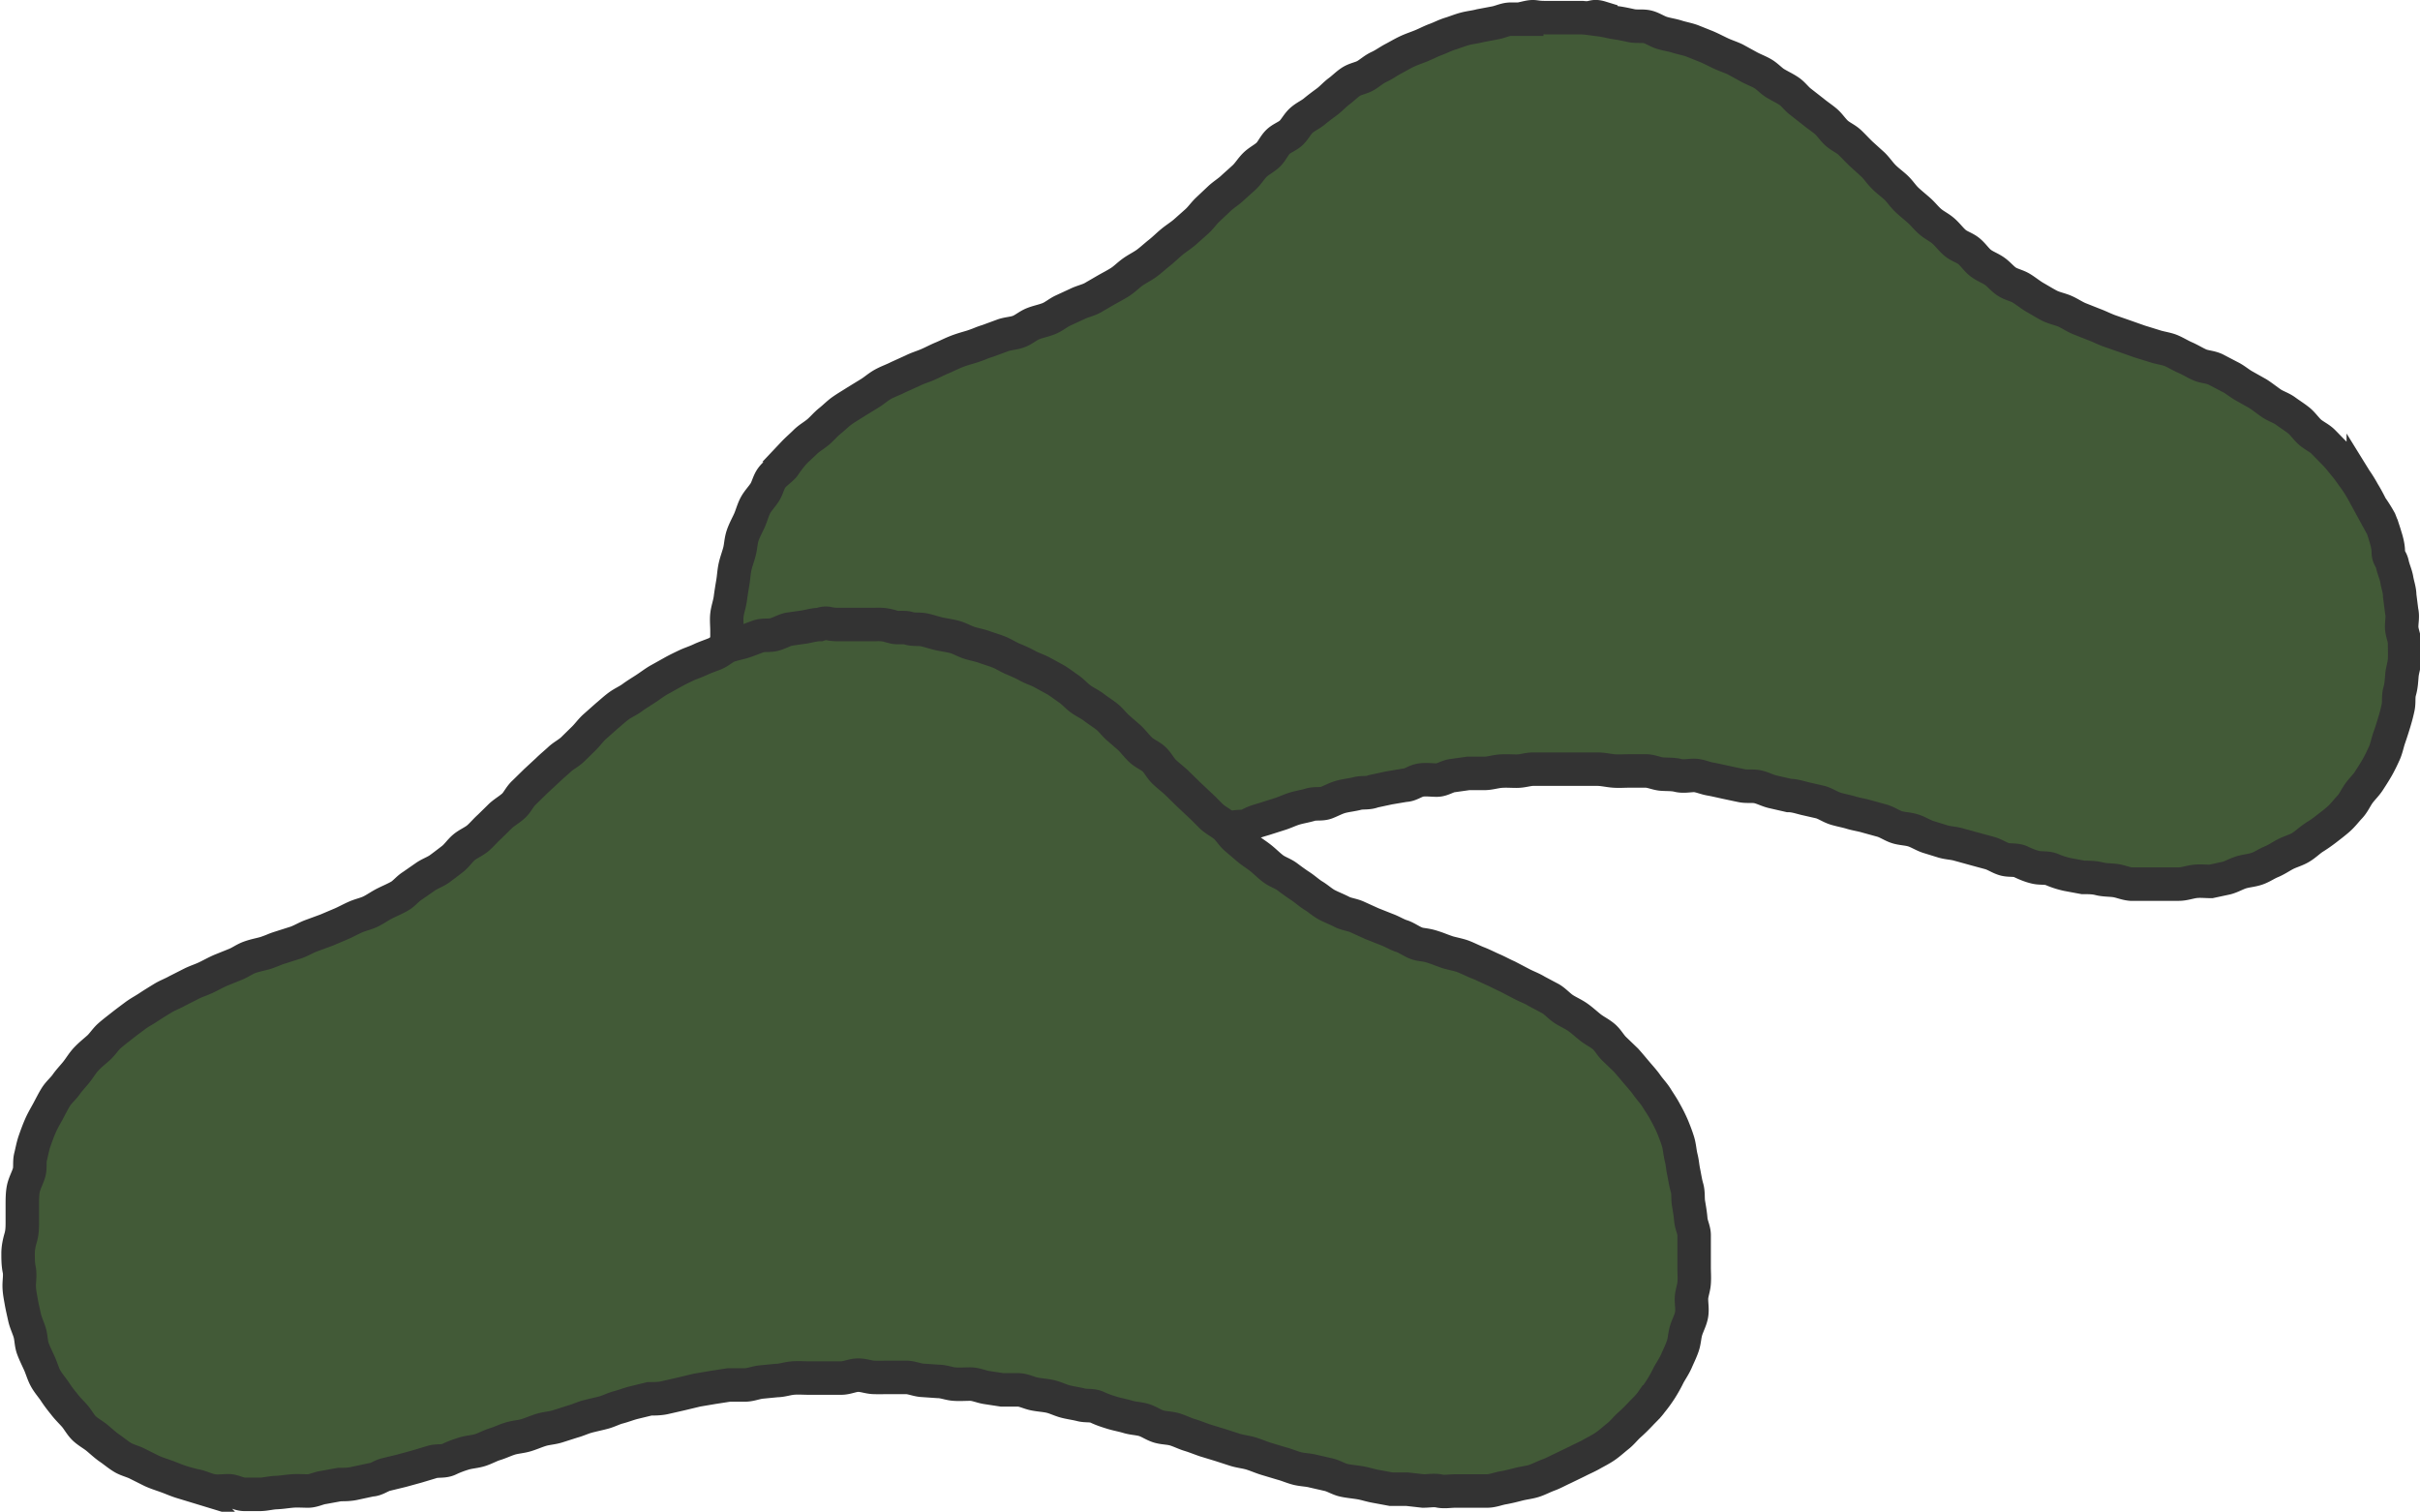 <svg xmlns="http://www.w3.org/2000/svg" viewBox="0 0 108.42 67.73"><defs><style>.cls-1{fill:#425a37;}.cls-2{fill:none;stroke:#333;stroke-miterlimit:10;stroke-width:1.5px;}</style></defs><g id="Layer_2" data-name="Layer 2"><g id="design"><path class="cls-1" d="M107,24.72c0-.24-.07-.49-.14-.71a7,7,0,0,0-.24-.69,6.49,6.49,0,0,0-.39-.62c-.11-.22-.22-.43-.35-.64a6.25,6.25,0,0,0-.38-.61c-.15-.2-.28-.4-.44-.59s-.3-.38-.47-.55-.34-.35-.51-.52-.41-.27-.59-.43-.32-.38-.51-.53-.4-.28-.59-.42-.44-.21-.64-.35-.39-.29-.59-.42l-.64-.36c-.21-.12-.4-.29-.61-.39l-.65-.34c-.23-.11-.49-.11-.7-.2s-.45-.24-.66-.33-.45-.24-.65-.32-.51-.12-.71-.19l-.68-.21-.68-.24-.69-.24c-.24-.09-.45-.2-.67-.28l-.68-.27c-.23-.1-.43-.24-.64-.33s-.48-.14-.69-.25-.42-.24-.63-.36-.4-.28-.61-.41-.46-.17-.66-.3-.35-.33-.55-.47-.44-.22-.63-.37-.32-.36-.51-.52-.44-.22-.63-.38-.32-.35-.51-.52-.4-.26-.59-.42-.33-.35-.51-.51-.37-.31-.55-.48-.3-.37-.48-.54-.37-.3-.55-.48-.3-.37-.48-.55l-.53-.48c-.17-.16-.34-.35-.52-.52s-.42-.26-.6-.43-.3-.37-.48-.52-.38-.28-.56-.43l-.55-.43c-.19-.14-.33-.35-.52-.48s-.41-.23-.61-.35-.36-.31-.56-.43-.43-.2-.63-.31l-.62-.34c-.21-.1-.44-.17-.65-.27s-.42-.21-.63-.3l-.65-.26c-.22-.08-.46-.12-.68-.19s-.46-.1-.68-.17-.43-.22-.65-.27-.48,0-.71-.05-.46-.1-.68-.13-.46-.1-.69-.13c0,0,0-.1,0-.1-.39-.12-.31.06-.84,0-.23,0-.51,0-.83,0s-.6,0-.83,0c-.52,0-.42-.09-.82,0,0,0,0,.06,0,.07-.22,0-.47,0-.71,0s-.44.11-.68.16l-.69.13c-.22.06-.45.08-.68.14s-.44.15-.67.22-.43.18-.65.26-.42.19-.64.28-.44.16-.65.26-.41.22-.62.33S62,2.9,61.78,3s-.39.26-.59.38-.46.15-.66.28-.36.3-.55.44-.34.32-.53.46-.38.28-.56.43-.4.24-.58.4-.28.38-.45.55-.44.25-.61.42-.27.42-.44.58-.42.28-.59.45-.3.39-.47.55-.37.33-.54.49-.4.3-.57.46l-.53.5c-.18.17-.32.38-.5.54l-.54.48c-.19.16-.4.29-.58.44s-.36.33-.55.48-.37.32-.56.46-.42.25-.62.39-.37.32-.57.45-.42.24-.63.36l-.62.36c-.21.11-.46.16-.68.27l-.65.3c-.21.1-.4.27-.63.36s-.46.13-.69.22-.41.26-.64.35-.48.09-.71.17l-.68.25c-.35.11-.25.1-.69.25-.19.06-.43.12-.69.22s-.42.19-.66.29-.42.2-.65.3-.45.16-.67.27l-.66.3c-.21.11-.45.19-.67.31s-.39.28-.6.41l-.62.38c-.2.13-.41.25-.61.39s-.37.32-.56.47-.34.34-.53.5-.4.27-.57.44-.36.33-.53.51a6.31,6.31,0,0,0-.44.58c-.16.18-.38.31-.53.51s-.19.46-.32.66-.31.38-.42.59-.17.46-.27.68-.22.43-.3.67-.08.48-.14.71-.15.46-.2.69-.06.48-.1.71-.08.48-.11.71-.12.48-.15.71,0,.48,0,.72,0,.48,0,.72,0,.48,0,.72.06.48.08.71.05.48.08.71.05.48.1.71.14.46.2.69.08.48.16.7a6.42,6.42,0,0,0,.33.64c.1.22.11.48.22.69s.31.37.44.57.22.43.36.62.3.38.46.56.32.36.49.52.37.31.55.46.36.32.56.46.45.18.65.3.36.34.57.45l.64.32c.22.1.46.15.68.24l.68.23c.23.07.46.16.69.22s.46.11.7.15l.71.1.72,0c.23,0,.47,0,.72,0s.47,0,.71,0,.47-.07.72-.09.46-.1.7-.13.48,0,.73,0,.45-.13.69-.18.48,0,.71-.07l.71-.15c.23,0,.44-.18.68-.23l.69-.16.71-.18c.22-.06.48-.06.71-.12l.7-.22c.23-.07.46-.16.69-.22l.69-.23c.23-.07.45-.18.67-.25s.5,0,.73-.12.43-.25.66-.32.49,0,.72-.13.44-.18.67-.25l.69-.22c.23-.07.44-.18.68-.25s.46-.1.69-.17.49,0,.72-.09.44-.21.68-.27.47-.08.7-.14.48,0,.72-.1l.7-.15.71-.12c.24,0,.45-.19.7-.23s.48,0,.73,0,.46-.17.7-.2l.71-.1c.23,0,.48,0,.72,0s.48-.08.72-.1.48,0,.73,0,.47-.08.71-.09l.73,0,.73,0c.25,0,.49,0,.72,0h.73c.24,0,.48.06.72.08s.48,0,.72,0l.72,0c.25,0,.48.12.72.14s.49,0,.73.06.49,0,.72,0,.48.12.71.16.48.1.71.15.47.1.71.15.49,0,.72.05.46.18.7.23l.7.16c.24,0,.48.08.72.14l.7.16c.23.07.44.22.67.29s.47.11.7.18.47.1.7.17l.69.19c.23.07.44.22.66.29s.48.07.71.14.44.21.67.29l.68.21c.23.07.48.07.71.14l.69.19.7.19c.24.07.44.22.67.28s.49,0,.72.11.45.2.68.25.49,0,.72.1.46.17.69.22l.7.13c.24,0,.49,0,.72.06s.48.05.71.08.47.14.71.16l.71,0c.25,0,.49,0,.72,0s.49,0,.72,0,.47-.09.71-.12.48,0,.72,0l.7-.15c.23-.06.44-.19.67-.26s.47-.08.7-.16.42-.22.64-.31.42-.23.63-.34.45-.17.66-.29.38-.29.58-.43a7,7,0,0,0,.59-.41c.18-.14.38-.29.56-.45s.32-.35.49-.53.26-.4.4-.6.32-.36.45-.56.26-.4.38-.61.22-.42.32-.64.14-.46.22-.69.15-.45.22-.68.13-.45.18-.69,0-.48.07-.72.08-.47.1-.71.11-.47.12-.71,0-.48,0-.72-.12-.47-.13-.71.06-.49,0-.73l-.09-.71c0-.24-.09-.47-.13-.71s-.15-.46-.2-.7S107,25,107,24.72Z" transform="translate(0)"/><path class="cls-2" d="M107,24.72c0-.24-.07-.49-.14-.71a7,7,0,0,0-.24-.69,6.49,6.49,0,0,0-.39-.62c-.11-.22-.22-.43-.35-.64a6.25,6.25,0,0,0-.38-.61c-.15-.2-.28-.4-.44-.59s-.3-.38-.47-.55-.34-.35-.51-.52-.41-.27-.59-.43-.32-.38-.51-.53-.4-.28-.59-.42-.44-.21-.64-.35-.39-.29-.59-.42l-.64-.36c-.21-.12-.4-.29-.61-.39l-.65-.34c-.23-.11-.49-.11-.7-.2s-.45-.24-.66-.33-.45-.24-.65-.32-.51-.12-.71-.19l-.68-.21-.68-.24-.69-.24c-.24-.09-.45-.2-.67-.28l-.68-.27c-.23-.1-.43-.24-.64-.33s-.48-.14-.69-.25-.42-.24-.63-.36-.4-.28-.61-.41-.46-.17-.66-.3-.35-.33-.55-.47-.44-.22-.63-.37-.32-.36-.51-.52-.44-.22-.63-.38-.32-.35-.51-.52-.4-.26-.59-.42-.33-.35-.51-.51-.37-.31-.55-.48-.3-.37-.48-.54-.37-.3-.55-.48-.3-.37-.48-.55l-.53-.48c-.17-.16-.34-.35-.52-.52s-.42-.26-.6-.43-.3-.37-.48-.52-.38-.28-.56-.43l-.55-.43c-.19-.14-.33-.35-.52-.48s-.41-.23-.61-.35-.36-.31-.56-.43-.43-.2-.63-.31l-.62-.34c-.21-.1-.44-.17-.65-.27s-.42-.21-.63-.3l-.65-.26c-.22-.08-.46-.12-.68-.19s-.46-.1-.68-.17-.43-.22-.65-.27-.48,0-.71-.05-.46-.1-.68-.13-.46-.1-.69-.13c0,0,0-.1,0-.1-.39-.12-.31.06-.84,0-.23,0-.51,0-.83,0s-.6,0-.83,0c-.52,0-.42-.09-.82,0,0,0,0,.06,0,.07-.22,0-.47,0-.71,0s-.44.11-.68.16l-.69.13c-.22.06-.45.08-.68.14s-.44.15-.67.22-.43.18-.65.26-.42.19-.64.28-.44.16-.65.26-.41.22-.62.33S62,2.9,61.78,3s-.39.26-.59.38-.46.15-.66.28-.36.3-.55.44-.34.32-.53.46-.38.28-.56.43-.4.24-.58.4-.28.38-.45.55-.44.25-.61.42-.27.42-.44.58-.42.28-.59.45-.3.39-.47.55-.37.33-.54.49-.4.3-.57.46l-.53.5c-.18.17-.32.38-.5.54l-.54.48c-.19.16-.4.29-.58.44s-.36.33-.55.48-.37.32-.56.46-.42.25-.62.39-.37.32-.57.45-.42.24-.63.36l-.62.36c-.21.11-.46.16-.68.27l-.65.3c-.21.1-.4.27-.63.36s-.46.13-.69.22-.41.26-.64.35-.48.09-.71.17l-.68.25c-.35.11-.25.1-.69.25-.19.06-.43.12-.69.22s-.42.19-.66.29-.42.2-.65.3-.45.16-.67.27l-.66.3c-.21.11-.45.19-.67.31s-.39.28-.6.41l-.62.38c-.2.13-.41.25-.61.39s-.37.32-.56.47-.34.34-.53.5-.4.27-.57.44-.36.33-.53.51a6.31,6.31,0,0,0-.44.58c-.16.18-.38.31-.53.51s-.19.46-.32.66-.31.38-.42.59-.17.46-.27.68-.22.43-.3.67-.08.48-.14.71-.15.46-.2.69-.06.48-.1.71-.08.48-.11.71-.12.48-.15.71,0,.48,0,.72,0,.48,0,.72,0,.48,0,.72.06.48.08.71.05.48.08.71.05.48.1.71.14.46.2.69.08.48.16.7a6.42,6.42,0,0,0,.33.64c.1.22.11.48.22.69s.31.37.44.57.22.43.36.62.3.38.46.56.32.36.49.52.37.31.55.46.36.32.56.46.45.18.65.3.36.34.57.45l.64.32c.22.1.46.15.68.24l.68.23c.23.07.46.16.69.22s.46.11.7.15l.71.1.72,0c.23,0,.47,0,.72,0s.47,0,.71,0,.47-.07.72-.09.46-.1.7-.13.48,0,.73,0,.45-.13.69-.18.48,0,.71-.07l.71-.15c.23,0,.44-.18.68-.23l.69-.16.71-.18c.22-.06.48-.06.71-.12l.7-.22c.23-.07.46-.16.69-.22l.69-.23c.23-.07.45-.18.67-.25s.5,0,.73-.12.43-.25.66-.32.49,0,.72-.13.44-.18.67-.25l.69-.22c.23-.07.44-.18.68-.25s.46-.1.69-.17.49,0,.72-.09.44-.21.68-.27.47-.08.7-.14.48,0,.72-.1l.7-.15.71-.12c.24,0,.45-.19.7-.23s.48,0,.73,0,.46-.17.7-.2l.71-.1c.23,0,.48,0,.72,0s.48-.08.72-.1.48,0,.73,0,.47-.08.71-.09l.73,0,.73,0c.25,0,.49,0,.72,0h.73c.24,0,.48.06.72.08s.48,0,.72,0l.72,0c.25,0,.48.12.72.14s.49,0,.73.06.49,0,.72,0,.48.12.71.16.48.1.71.15.47.1.71.15.49,0,.72.05.46.18.7.23l.7.16c.24,0,.48.08.72.14l.7.16c.23.07.44.22.67.29s.47.11.7.18.47.1.7.17l.69.19c.23.07.44.22.66.29s.48.07.71.14.44.21.67.29l.68.21c.23.07.48.07.71.14l.69.19.7.19c.24.07.44.22.67.28s.49,0,.72.11.45.2.68.25.49,0,.72.1.46.17.69.22l.7.13c.24,0,.49,0,.72.06s.48.05.71.08.47.14.71.16l.71,0c.25,0,.49,0,.72,0s.49,0,.72,0,.47-.09.71-.12.48,0,.72,0l.7-.15c.23-.06.44-.19.67-.26s.47-.08.7-.16.42-.22.64-.31.42-.23.63-.34.45-.17.66-.29.38-.29.58-.43a7,7,0,0,0,.59-.41c.18-.14.38-.29.56-.45s.32-.35.49-.53.26-.4.4-.6.32-.36.45-.56.26-.4.38-.61.22-.42.32-.64.14-.46.22-.69.15-.45.22-.68.13-.45.18-.69,0-.48.07-.72.08-.47.1-.71.11-.47.12-.71,0-.48,0-.72-.12-.47-.13-.71.06-.49,0-.73l-.09-.71c0-.24-.09-.47-.13-.71s-.15-.46-.2-.7S107,25,107,24.72Z" transform="translate(0)"/><path class="cls-1" d="M75.32,51.87c-.06-.24-.07-.49-.14-.72s-.16-.46-.25-.68a6.77,6.77,0,0,0-.33-.66c-.11-.21-.25-.41-.38-.62s-.3-.38-.44-.58-.3-.37-.46-.56-.31-.37-.47-.55l-.52-.5c-.18-.17-.29-.4-.48-.56s-.41-.26-.6-.41-.37-.32-.57-.46-.42-.23-.62-.36-.37-.33-.58-.46l-.64-.34c-.21-.13-.44-.21-.65-.32l-.65-.34c-.23-.1-.44-.22-.65-.31s-.46-.22-.67-.3-.46-.21-.67-.29-.51-.13-.7-.19c-.43-.15-.33-.13-.67-.24s-.5-.08-.72-.16S63,42,62.8,41.94s-.44-.21-.66-.29l-.68-.27-.66-.3c-.22-.1-.48-.12-.69-.23s-.45-.2-.66-.31-.4-.29-.6-.41-.39-.3-.59-.43-.39-.27-.59-.42-.43-.21-.63-.36-.35-.31-.55-.47-.39-.27-.58-.43l-.55-.47c-.18-.16-.3-.38-.49-.54s-.41-.26-.59-.43-.33-.34-.52-.51l-.52-.49-.52-.51c-.17-.16-.37-.31-.55-.48s-.28-.39-.45-.56-.43-.26-.61-.43-.32-.36-.5-.54l-.53-.46c-.18-.16-.32-.36-.5-.5s-.39-.27-.57-.41-.41-.24-.6-.38-.34-.32-.53-.45-.38-.28-.58-.4l-.62-.34c-.21-.11-.44-.18-.64-.29s-.42-.21-.64-.3-.41-.22-.63-.31-.44-.15-.66-.23-.46-.12-.68-.19-.43-.2-.65-.26-.46-.09-.69-.14-.45-.13-.68-.18-.47,0-.69-.07-.48,0-.7-.06c0,0,0,0,0,0a2,2,0,0,0-.8-.11c-.23,0-.51,0-.83,0s-.6,0-.84,0c-.52,0-.43-.13-.83,0,0,0,0,0,0,0-.22,0-.45.07-.68.11l-.7.1c-.22.05-.43.18-.66.24s-.47,0-.7.08-.44.17-.66.24-.46.11-.68.19-.39.26-.61.35-.44.16-.65.26-.44.17-.65.27-.42.2-.63.32l-.61.34c-.2.12-.38.26-.58.39s-.4.25-.59.39-.41.23-.6.37-.36.3-.54.45l-.53.47c-.17.15-.31.35-.48.52l-.52.51c-.18.17-.41.28-.58.44s-.37.32-.54.49L24,35l-.52.51c-.19.17-.29.42-.46.58s-.4.29-.58.45l-.52.51c-.19.17-.34.36-.52.51s-.43.25-.61.4-.33.38-.51.52-.39.3-.58.44-.44.22-.64.36l-.59.41c-.21.13-.36.34-.57.46s-.43.21-.65.32-.41.25-.63.36-.45.15-.68.25-.42.21-.65.31l-.66.28-.68.25c-.22.08-.43.21-.67.3l-.69.22c-.35.11-.25.1-.68.25-.19.06-.44.1-.7.19s-.41.22-.65.32l-.67.27c-.21.09-.42.21-.65.32s-.44.17-.66.28l-.65.33c-.21.12-.44.2-.65.33s-.41.25-.62.39-.41.24-.61.39-.39.29-.58.44-.39.3-.57.46-.31.38-.49.54-.37.31-.54.49-.29.39-.44.58-.32.36-.46.56-.34.36-.47.57-.23.42-.35.64-.24.42-.34.65-.18.45-.26.68-.12.47-.18.71,0,.49-.07.72-.2.46-.25.69S1,53.74,1,54s0,.49,0,.72,0,.48-.07.72-.12.48-.12.71,0,.49.05.73,0,.48,0,.72.05.48.09.71.1.48.15.71.16.45.23.68.06.49.14.71.19.44.29.66.16.45.27.66.28.4.41.59a6.22,6.22,0,0,0,.43.58c.14.19.32.36.47.53s.27.41.44.57.4.28.58.43.36.32.55.45.39.3.59.42.45.17.66.28l.64.32c.22.1.45.17.67.25s.44.18.67.25a7,7,0,0,0,.69.18c.23.06.45.17.68.21s.48,0,.72,0,.46.15.7.16l.72,0c.23,0,.47-.07.72-.08s.47-.05.71-.07.48,0,.72,0,.46-.13.7-.16l.71-.13c.23,0,.47,0,.71-.06l.7-.15c.23,0,.45-.19.68-.24l.7-.17.69-.19.7-.21c.23-.06.49,0,.72-.11s.45-.19.68-.26.48-.08.71-.15.45-.2.68-.27.45-.18.68-.25.48-.08.71-.15.45-.17.68-.24.48-.08.71-.15l.69-.22c.23-.06.45-.17.68-.23s.47-.11.7-.17.45-.18.68-.24.45-.15.69-.21l.7-.17c.23,0,.48,0,.72-.06l.7-.16.71-.17.71-.12.71-.11c.24,0,.48,0,.72,0s.47-.1.71-.13l.72-.07c.23,0,.47-.09.72-.11s.48,0,.72,0,.48,0,.72,0,.48,0,.73,0,.48-.12.73-.13.48.09.72.1.49,0,.72,0,.49,0,.73,0,.48.11.71.13l.73.05c.24,0,.48.1.71.12s.49,0,.73,0,.48.11.71.15l.72.11c.24,0,.49,0,.72,0s.47.13.71.18.48.06.71.11.46.17.69.23.48.09.71.15.49,0,.72.11.45.18.68.25.47.11.7.18.48.07.71.14.43.22.66.29.49.06.72.13.44.18.67.25.45.16.68.24l.69.21.68.22c.23.07.47.09.7.16s.45.17.68.24l.7.21c.23.06.45.16.68.22s.49.06.72.12l.7.16c.24.06.45.2.68.25s.48.07.72.11.47.12.7.16l.7.13c.24,0,.49,0,.72,0l.71.08c.25,0,.49-.05.72,0s.48,0,.72,0,.48,0,.71,0l.72,0c.24,0,.47-.1.7-.14s.47-.1.7-.16.47-.08.69-.15.44-.19.66-.27.43-.2.65-.3l.64-.31c.21-.11.43-.2.64-.32s.42-.22.62-.36.37-.3.56-.45.33-.34.51-.5.34-.32.51-.5.34-.33.48-.53a6.13,6.13,0,0,0,.42-.58,6.37,6.37,0,0,0,.35-.63c.11-.2.25-.4.35-.63s.2-.43.28-.66.08-.47.15-.7.19-.44.24-.68,0-.49,0-.73.1-.46.12-.71,0-.47,0-.71,0-.48,0-.72,0-.48,0-.72-.13-.46-.15-.71-.06-.47-.1-.71,0-.47-.07-.71-.1-.47-.15-.71S75.38,52.11,75.32,51.87Z" transform="translate(0)"/><path class="cls-2" d="M75.32,51.87c-.06-.24-.07-.49-.14-.72s-.16-.46-.25-.68a6.77,6.77,0,0,0-.33-.66c-.11-.21-.25-.41-.38-.62s-.3-.38-.44-.58-.3-.37-.46-.56-.31-.37-.47-.55l-.52-.5c-.18-.17-.29-.4-.48-.56s-.41-.26-.6-.41-.37-.32-.57-.46-.42-.23-.62-.36-.37-.33-.58-.46l-.64-.34c-.21-.13-.44-.21-.65-.32l-.65-.34c-.23-.1-.44-.22-.65-.31s-.46-.22-.67-.3-.46-.21-.67-.29-.51-.13-.7-.19c-.43-.15-.33-.13-.67-.24s-.5-.08-.72-.16S63,42,62.8,41.94s-.44-.21-.66-.29l-.68-.27-.66-.3c-.22-.1-.48-.12-.69-.23s-.45-.2-.66-.31-.4-.29-.6-.41-.39-.3-.59-.43-.39-.27-.59-.42-.43-.21-.63-.36-.35-.31-.55-.47-.39-.27-.58-.43l-.55-.47c-.18-.16-.3-.38-.49-.54s-.41-.26-.59-.43-.33-.34-.52-.51l-.52-.49-.52-.51c-.17-.16-.37-.31-.55-.48s-.28-.39-.45-.56-.43-.26-.61-.43-.32-.36-.5-.54l-.53-.46c-.18-.16-.32-.36-.5-.5s-.39-.27-.57-.41-.41-.24-.6-.38-.34-.32-.53-.45-.38-.28-.58-.4l-.62-.34c-.21-.11-.44-.18-.64-.29s-.42-.21-.64-.3-.41-.22-.63-.31-.44-.15-.66-.23-.46-.12-.68-.19-.43-.2-.65-.26-.46-.09-.69-.14-.45-.13-.68-.18-.47,0-.69-.07-.48,0-.7-.06c0,0,0,0,0,0a2,2,0,0,0-.8-.11c-.23,0-.51,0-.83,0s-.6,0-.84,0c-.52,0-.43-.13-.83,0,0,0,0,0,0,0-.22,0-.45.07-.68.11l-.7.1c-.22.05-.43.18-.66.24s-.47,0-.7.08-.44.17-.66.24-.46.11-.68.19-.39.26-.61.35-.44.16-.65.26-.44.17-.65.27-.42.2-.63.32l-.61.34c-.2.12-.38.26-.58.39s-.4.25-.59.39-.41.23-.6.37-.36.3-.54.45l-.53.47c-.17.15-.31.35-.48.52l-.52.51c-.18.17-.41.28-.58.44s-.37.32-.54.49L24,35l-.52.51c-.19.17-.29.42-.46.58s-.4.29-.58.45l-.52.51c-.19.17-.34.36-.52.51s-.43.25-.61.4-.33.38-.51.52-.39.3-.58.44-.44.22-.64.36l-.59.41c-.21.13-.36.34-.57.46s-.43.21-.65.32-.41.25-.63.36-.45.15-.68.25-.42.21-.65.31l-.66.28-.68.25c-.22.08-.43.21-.67.3l-.69.22c-.35.11-.25.1-.68.25-.19.06-.44.1-.7.19s-.41.22-.65.32l-.67.27c-.21.09-.42.21-.65.32s-.44.17-.66.28l-.65.33c-.21.12-.44.2-.65.33s-.41.25-.62.39-.41.24-.61.39-.39.29-.58.44-.39.3-.57.46-.31.38-.49.54-.37.31-.54.49-.29.39-.44.58-.32.36-.46.56-.34.36-.47.57-.23.42-.35.64-.24.42-.34.65-.18.45-.26.68-.12.47-.18.71,0,.49-.07.72-.2.46-.25.69S1,53.74,1,54s0,.49,0,.72,0,.48-.07.72-.12.48-.12.71,0,.49.05.73,0,.48,0,.72.05.48.09.71.1.48.15.71.16.45.23.68.06.49.14.71.19.44.29.66.16.45.27.66.28.4.41.59a6.22,6.22,0,0,0,.43.58c.14.19.32.36.47.53s.27.41.44.57.4.28.58.43.36.32.55.45.39.3.59.42.45.17.66.28l.64.32c.22.1.45.17.67.25s.44.18.67.25a7,7,0,0,0,.69.18c.23.06.45.17.68.21s.48,0,.72,0,.46.15.7.16l.72,0c.23,0,.47-.07.72-.08s.47-.05.71-.07.48,0,.72,0,.46-.13.7-.16l.71-.13c.23,0,.47,0,.71-.06l.7-.15c.23,0,.45-.19.68-.24l.7-.17.69-.19.7-.21c.23-.06.49,0,.72-.11s.45-.19.68-.26.48-.08.71-.15.45-.2.68-.27.45-.18.68-.25.48-.08.71-.15.45-.17.68-.24.48-.08.71-.15l.69-.22c.23-.06.45-.17.68-.23s.47-.11.7-.17.45-.18.68-.24.45-.15.69-.21l.7-.17c.23,0,.48,0,.72-.06l.7-.16.71-.17.71-.12.71-.11c.24,0,.48,0,.72,0s.47-.1.71-.13l.72-.07c.23,0,.47-.09.72-.11s.48,0,.72,0,.48,0,.72,0,.48,0,.73,0,.48-.12.73-.13.48.09.72.1.49,0,.72,0,.49,0,.73,0,.48.11.71.13l.73.05c.24,0,.48.1.71.12s.49,0,.73,0,.48.11.71.15l.72.11c.24,0,.49,0,.72,0s.47.13.71.18.48.06.71.11.46.17.69.23.48.09.71.15.49,0,.72.11.45.18.68.25.47.11.7.18.48.07.71.14.43.22.66.29.49.06.72.13.44.18.67.25.45.16.68.24l.69.21.68.22c.23.07.47.09.7.16s.45.17.68.24l.7.21c.23.06.45.16.68.22s.49.06.72.12l.7.16c.24.06.45.2.68.25s.48.07.72.11.47.12.7.16l.7.13c.24,0,.49,0,.72,0l.71.08c.25,0,.49-.05.72,0s.48,0,.72,0,.48,0,.71,0l.72,0c.24,0,.47-.1.7-.14s.47-.1.7-.16.47-.08.69-.15.44-.19.66-.27.43-.2.65-.3l.64-.31c.21-.11.43-.2.64-.32s.42-.22.62-.36.37-.3.56-.45.33-.34.51-.5.34-.32.51-.5.34-.33.48-.53a6.13,6.13,0,0,0,.42-.58,6.37,6.37,0,0,0,.35-.63c.11-.2.25-.4.35-.63s.2-.43.28-.66.08-.47.15-.7.19-.44.24-.68,0-.49,0-.73.1-.46.12-.71,0-.47,0-.71,0-.48,0-.72,0-.48,0-.72-.13-.46-.15-.71-.06-.47-.1-.71,0-.47-.07-.71-.1-.47-.15-.71S75.38,52.11,75.32,51.87Z" transform="translate(0)"/></g></g></svg>